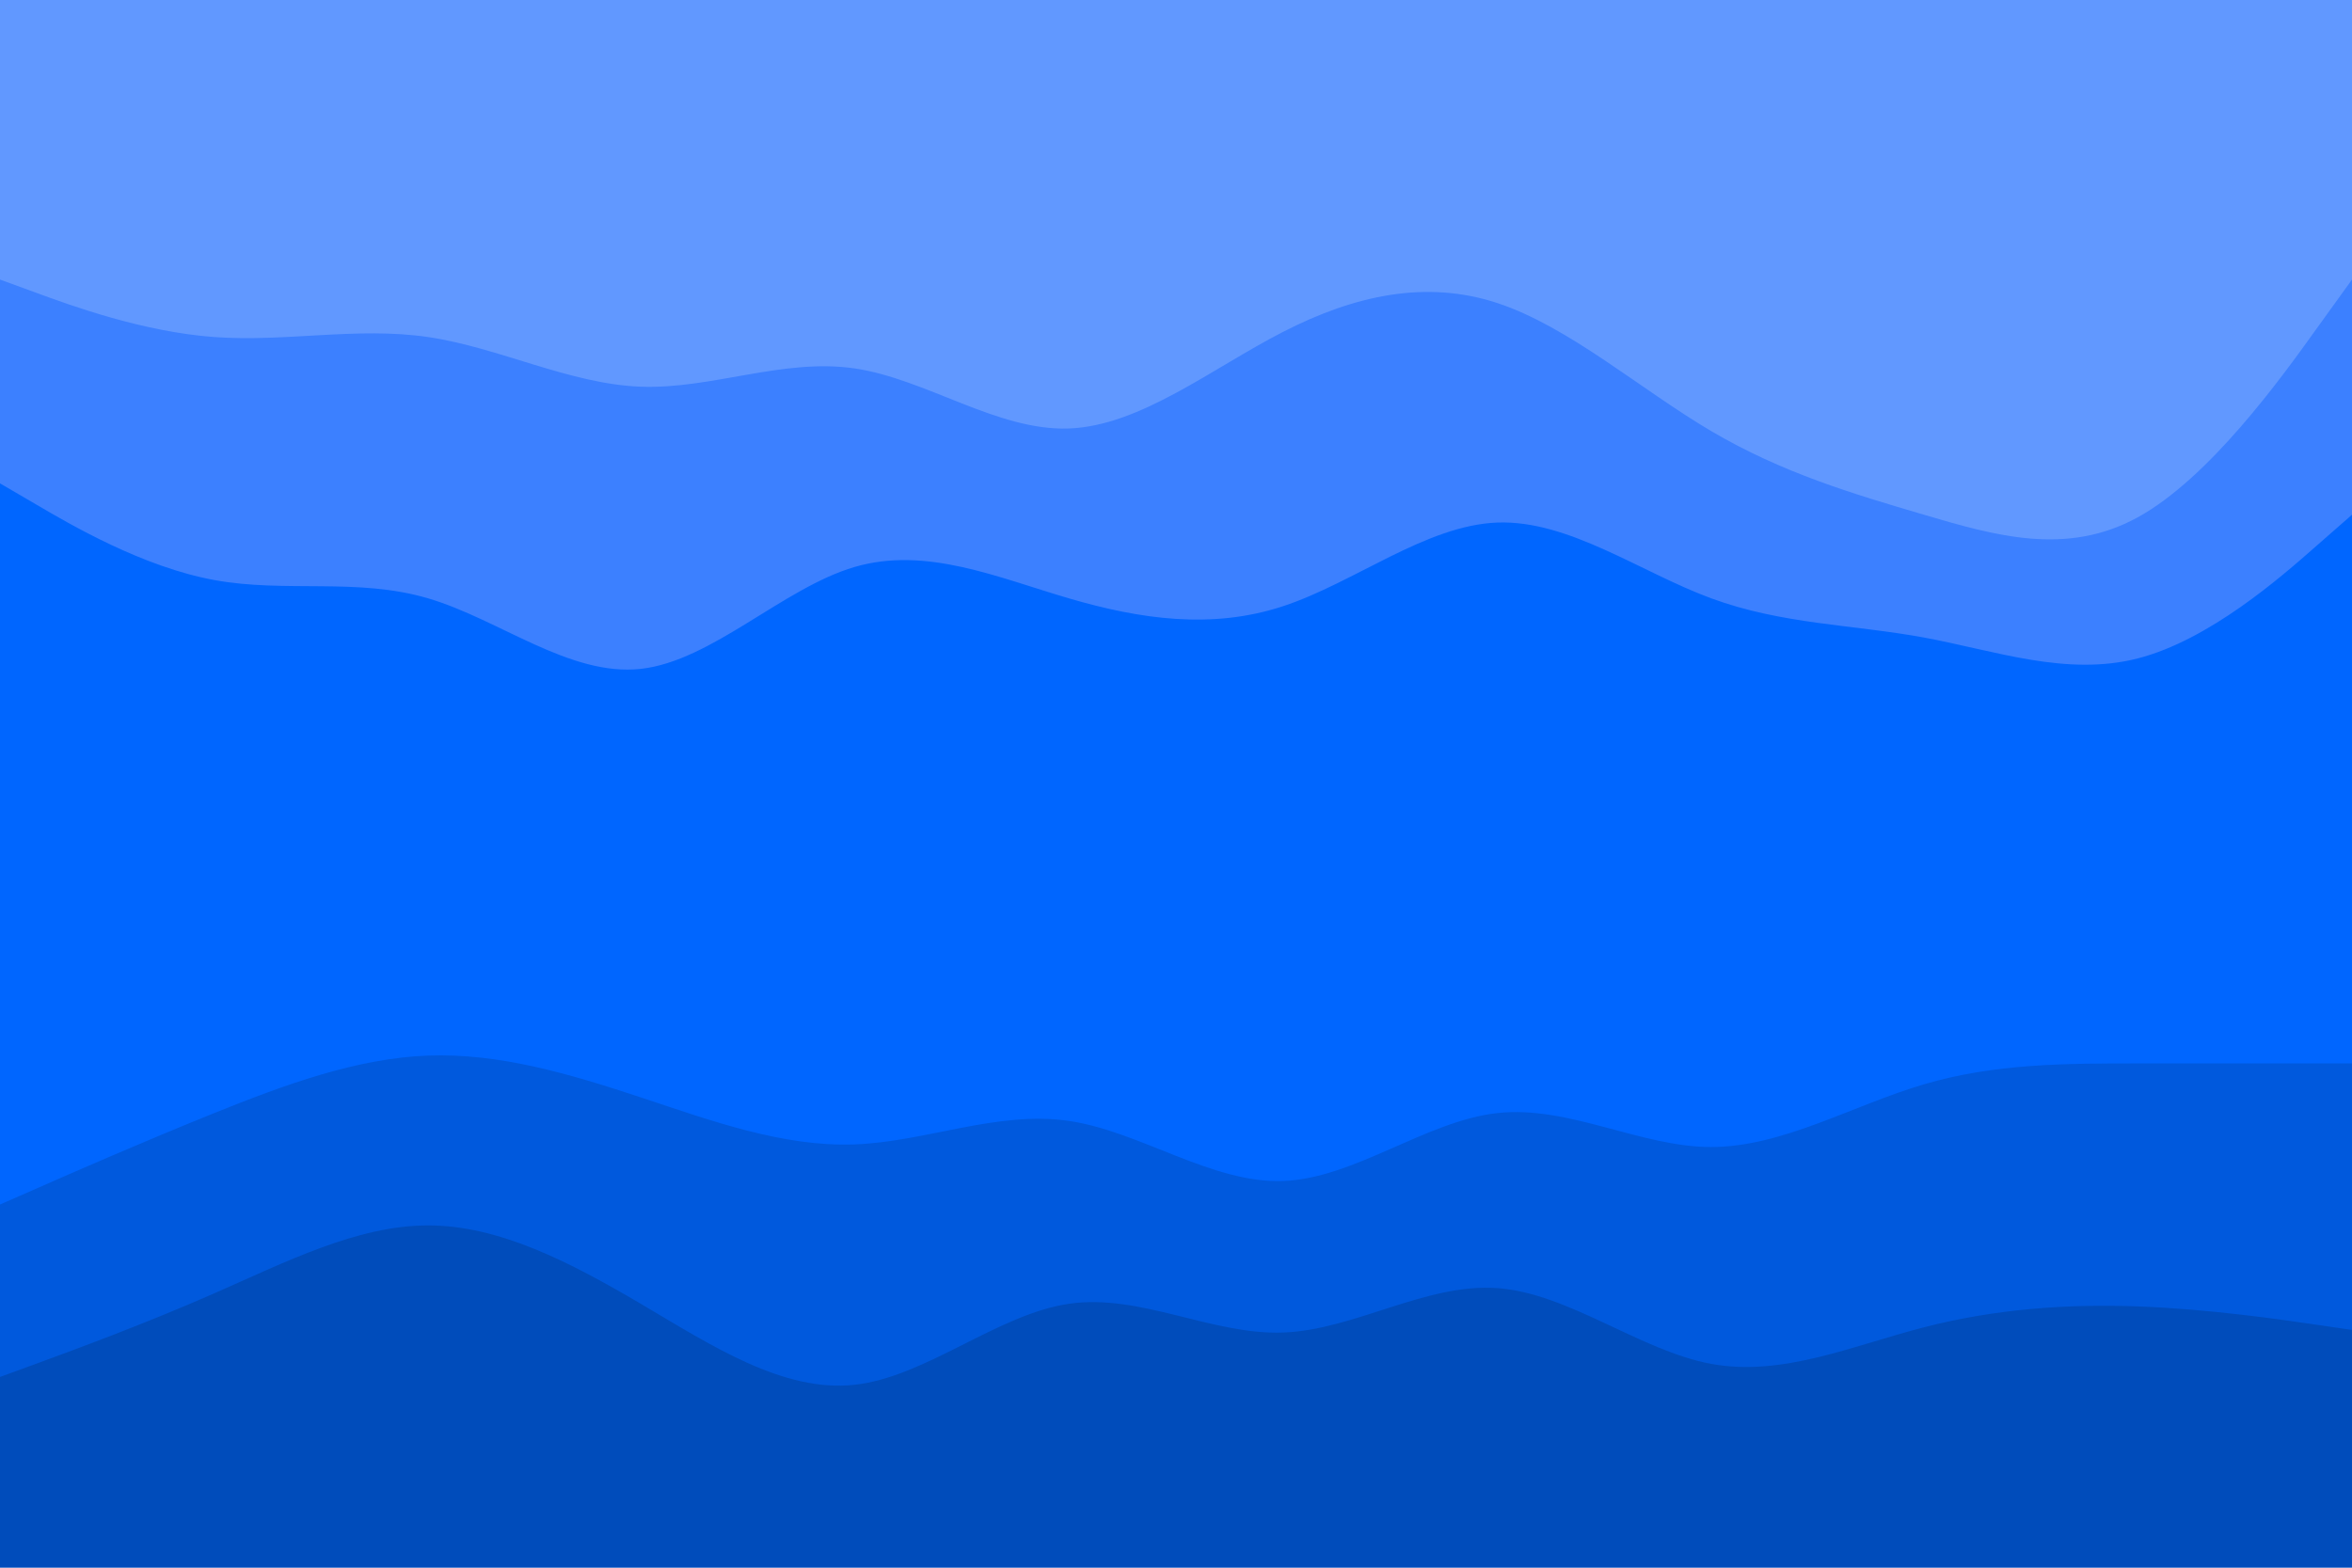 <svg id="visual" viewBox="0 0 900 600" width="900" height="600" xmlns="http://www.w3.org/2000/svg" xmlns:xlink="http://www.w3.org/1999/xlink" version="1.1"><path d="M0 109L13.7 114C27.3 119 54.7 129 82 131C109.3 133 136.7 127 163.8 131C191 135 218 149 245.2 150C272.3 151 299.7 139 327 143C354.3 147 381.7 167 409 166C436.3 165 463.7 143 491 129C518.3 115 545.7 109 573 118C600.3 127 627.7 151 654.8 167C682 183 709 191 736.2 199C763.3 207 790.7 215 818 200C845.3 185 872.7 147 886.3 128L900 109L900 0L886.3 0C872.7 0 845.3 0 818 0C790.7 0 763.3 0 736.2 0C709 0 682 0 654.8 0C627.7 0 600.3 0 573 0C545.7 0 518.3 0 491 0C463.7 0 436.3 0 409 0C381.7 0 354.3 0 327 0C299.7 0 272.3 0 245.2 0C218 0 191 0 163.8 0C136.7 0 109.3 0 82 0C54.7 0 27.3 0 13.7 0L0 0Z" fill="#6198ff"></path><path d="M0 187L13.7 195C27.3 203 54.7 219 82 224C109.3 229 136.7 223 163.8 231C191 239 218 261 245.2 258C272.3 255 299.7 227 327 219C354.3 211 381.7 223 409 231C436.3 239 463.7 243 491 234C518.3 225 545.7 203 573 202C600.3 201 627.7 221 654.8 231C682 241 709 241 736.2 246C763.3 251 790.7 261 818 254C845.3 247 872.7 223 886.3 211L900 199L900 107L886.3 126C872.7 145 845.3 183 818 198C790.7 213 763.3 205 736.2 197C709 189 682 181 654.8 165C627.7 149 600.3 125 573 116C545.7 107 518.3 113 491 127C463.7 141 436.3 163 409 164C381.7 165 354.3 145 327 141C299.7 137 272.3 149 245.2 148C218 147 191 133 163.8 129C136.7 125 109.3 131 82 129C54.7 127 27.3 117 13.7 112L0 107Z" fill="#3c80ff"></path><path d="M0 463L13.7 457C27.3 451 54.7 439 82 428C109.3 417 136.7 407 163.8 406C191 405 218 413 245.2 422C272.3 431 299.7 441 327 440C354.3 439 381.7 427 409 431C436.3 435 463.7 455 491 454C518.3 453 545.7 431 573 428C600.3 425 627.7 441 654.8 441C682 441 709 425 736.2 417C763.3 409 790.7 409 818 409C845.3 409 872.7 409 886.3 409L900 409L900 197L886.3 209C872.7 221 845.3 245 818 252C790.7 259 763.3 249 736.2 244C709 239 682 239 654.8 229C627.7 219 600.3 199 573 200C545.7 201 518.3 223 491 232C463.7 241 436.3 237 409 229C381.7 221 354.3 209 327 217C299.7 225 272.3 253 245.2 256C218 259 191 237 163.8 229C136.7 221 109.3 227 82 222C54.7 217 27.3 201 13.7 193L0 185Z" fill="#0066ff"></path><path d="M0 529L13.7 524C27.3 519 54.7 509 82 497C109.3 485 136.7 471 163.8 471C191 471 218 485 245.2 501C272.3 517 299.7 535 327 532C354.3 529 381.7 505 409 501C436.3 497 463.7 513 491 512C518.3 511 545.7 493 573 495C600.3 497 627.7 519 654.8 524C682 529 709 517 736.2 510C763.3 503 790.7 501 818 502C845.3 503 872.7 507 886.3 509L900 511L900 407L886.3 407C872.7 407 845.3 407 818 407C790.7 407 763.3 407 736.2 415C709 423 682 439 654.8 439C627.7 439 600.3 423 573 426C545.7 429 518.3 451 491 452C463.7 453 436.3 433 409 429C381.7 425 354.3 437 327 438C299.7 439 272.3 429 245.2 420C218 411 191 403 163.8 404C136.7 405 109.3 415 82 426C54.7 437 27.3 449 13.7 455L0 461Z" fill="#0059dd"></path><path d="M0 601L13.7 601C27.3 601 54.7 601 82 601C109.3 601 136.7 601 163.8 601C191 601 218 601 245.2 601C272.3 601 299.7 601 327 601C354.3 601 381.7 601 409 601C436.3 601 463.7 601 491 601C518.3 601 545.7 601 573 601C600.3 601 627.7 601 654.8 601C682 601 709 601 736.2 601C763.3 601 790.7 601 818 601C845.3 601 872.7 601 886.3 601L900 601L900 509L886.3 507C872.7 505 845.3 501 818 500C790.7 499 763.3 501 736.2 508C709 515 682 527 654.8 522C627.7 517 600.3 495 573 493C545.7 491 518.3 509 491 510C463.7 511 436.3 495 409 499C381.7 503 354.3 527 327 530C299.7 533 272.3 515 245.2 499C218 483 191 469 163.8 469C136.7 469 109.3 483 82 495C54.7 507 27.3 517 13.7 522L0 527Z" fill="#004cbb"></path></svg>